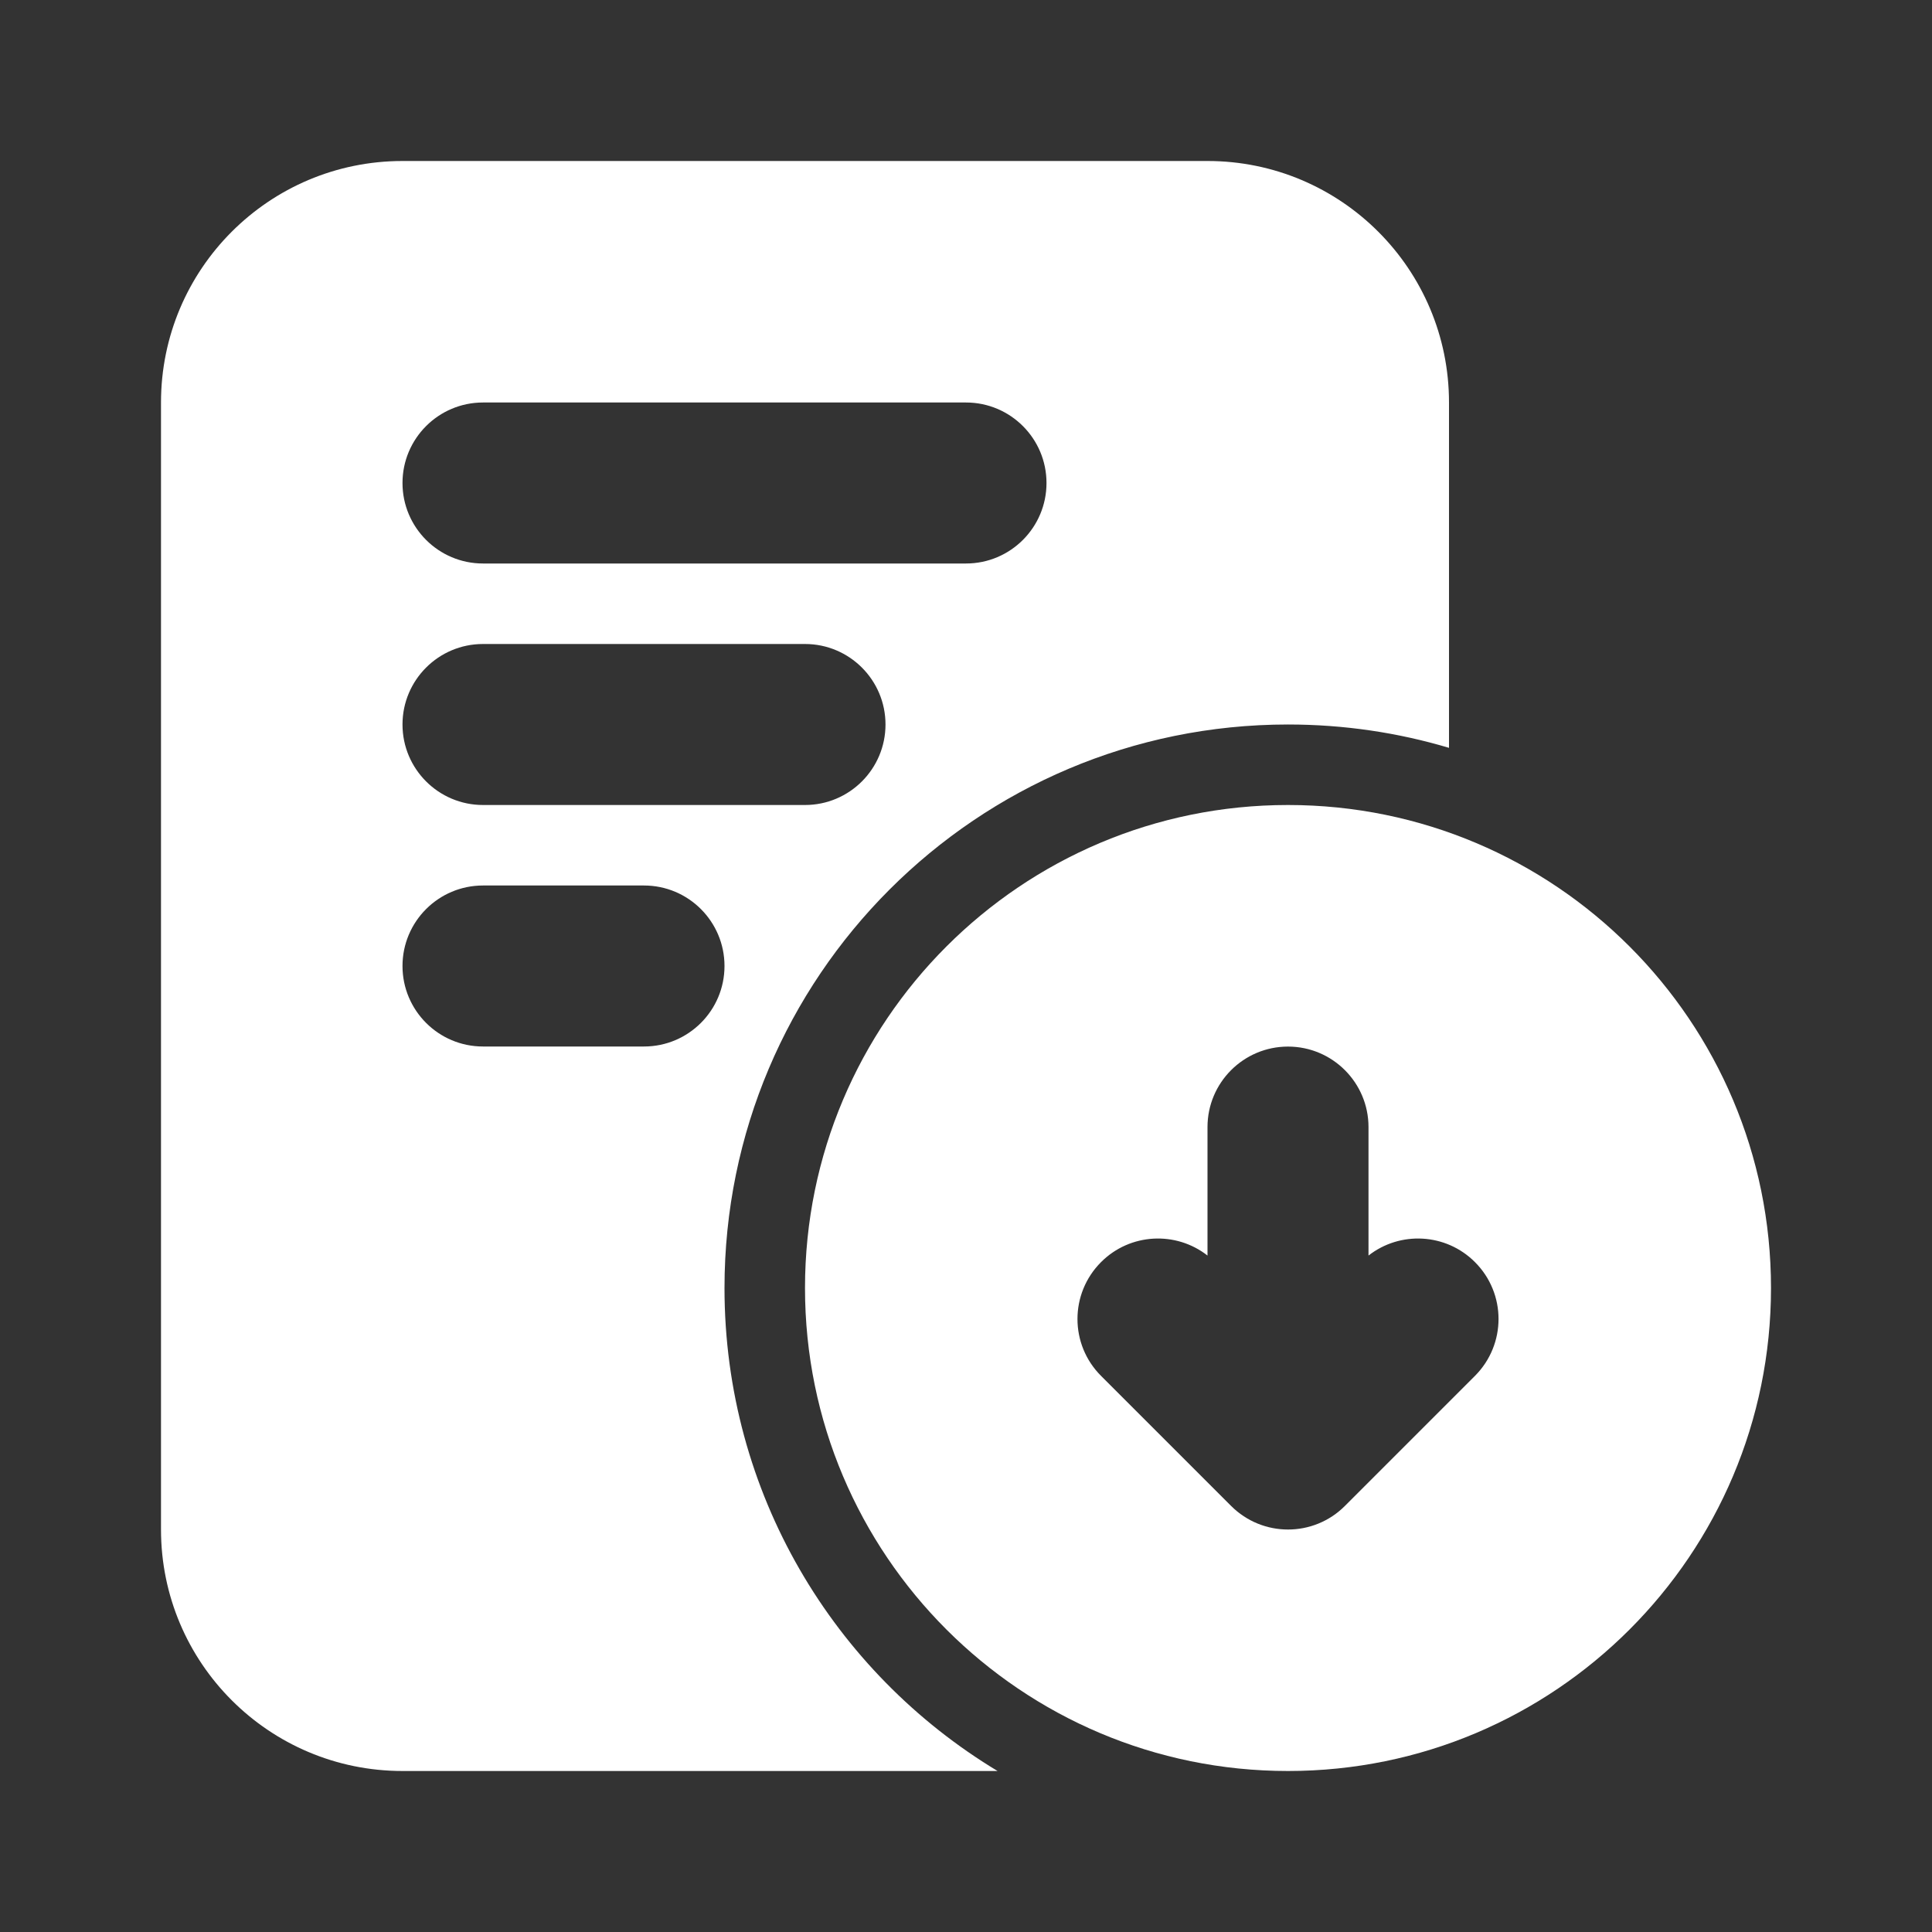 <svg fill="none" height="512" viewBox="0 0 24 24" width="512" xmlns="http://www.w3.org/2000/svg"><rect x="0" y="0" width="24" height="24" fill="#333333" stroke="none"/><g clip-rule="evenodd" fill="rgb(0,0,0)" fill-rule="evenodd"><path fill="#fff" d="m5 2c-1.657 0-3 1.343-3 3v14c0 1.657 1.343 3 3 3h7.392c-2.033-1.225-3.392-3.454-3.392-6 0-3.866 3.134-7 7-7 .695 0 1.366.101 2 .29v-4.29c0-1.657-1.343-3-3-3zm0 4c0-.552.448-1 1-1h6c.552 0 1 .448 1 1s-.448 1-1 1h-6c-.552 0-1-.448-1-1zm1 5c-.552 0-1 .448-1 1s.448 1 1 1h2c.552 0 1-.448 1-1s-.448-1-1-1zm-1-2c0-.552.448-1 1-1h4c.552 0 1 .448 1 1s-.448 1-1 1h-4c-.552 0-1-.448-1-1z"/><path fill="#fff" d="m16 10c-3.314 0-6 2.686-6 6s2.686 6 6 6 6-2.686 6-6-2.686-6-6-6zm2.322 7.092c.391-.391.391-1.024 0-1.414-.361-.361-.93-.388-1.322-.081v-1.596c0-.552-.448-1-1-1s-1 .448-1 1v1.596c-.392-.307-.961-.28-1.322.081-.391.391-.391 1.024 0 1.414l1.615 1.615c.391.391 1.024.391 1.414 0z"/></g></svg>